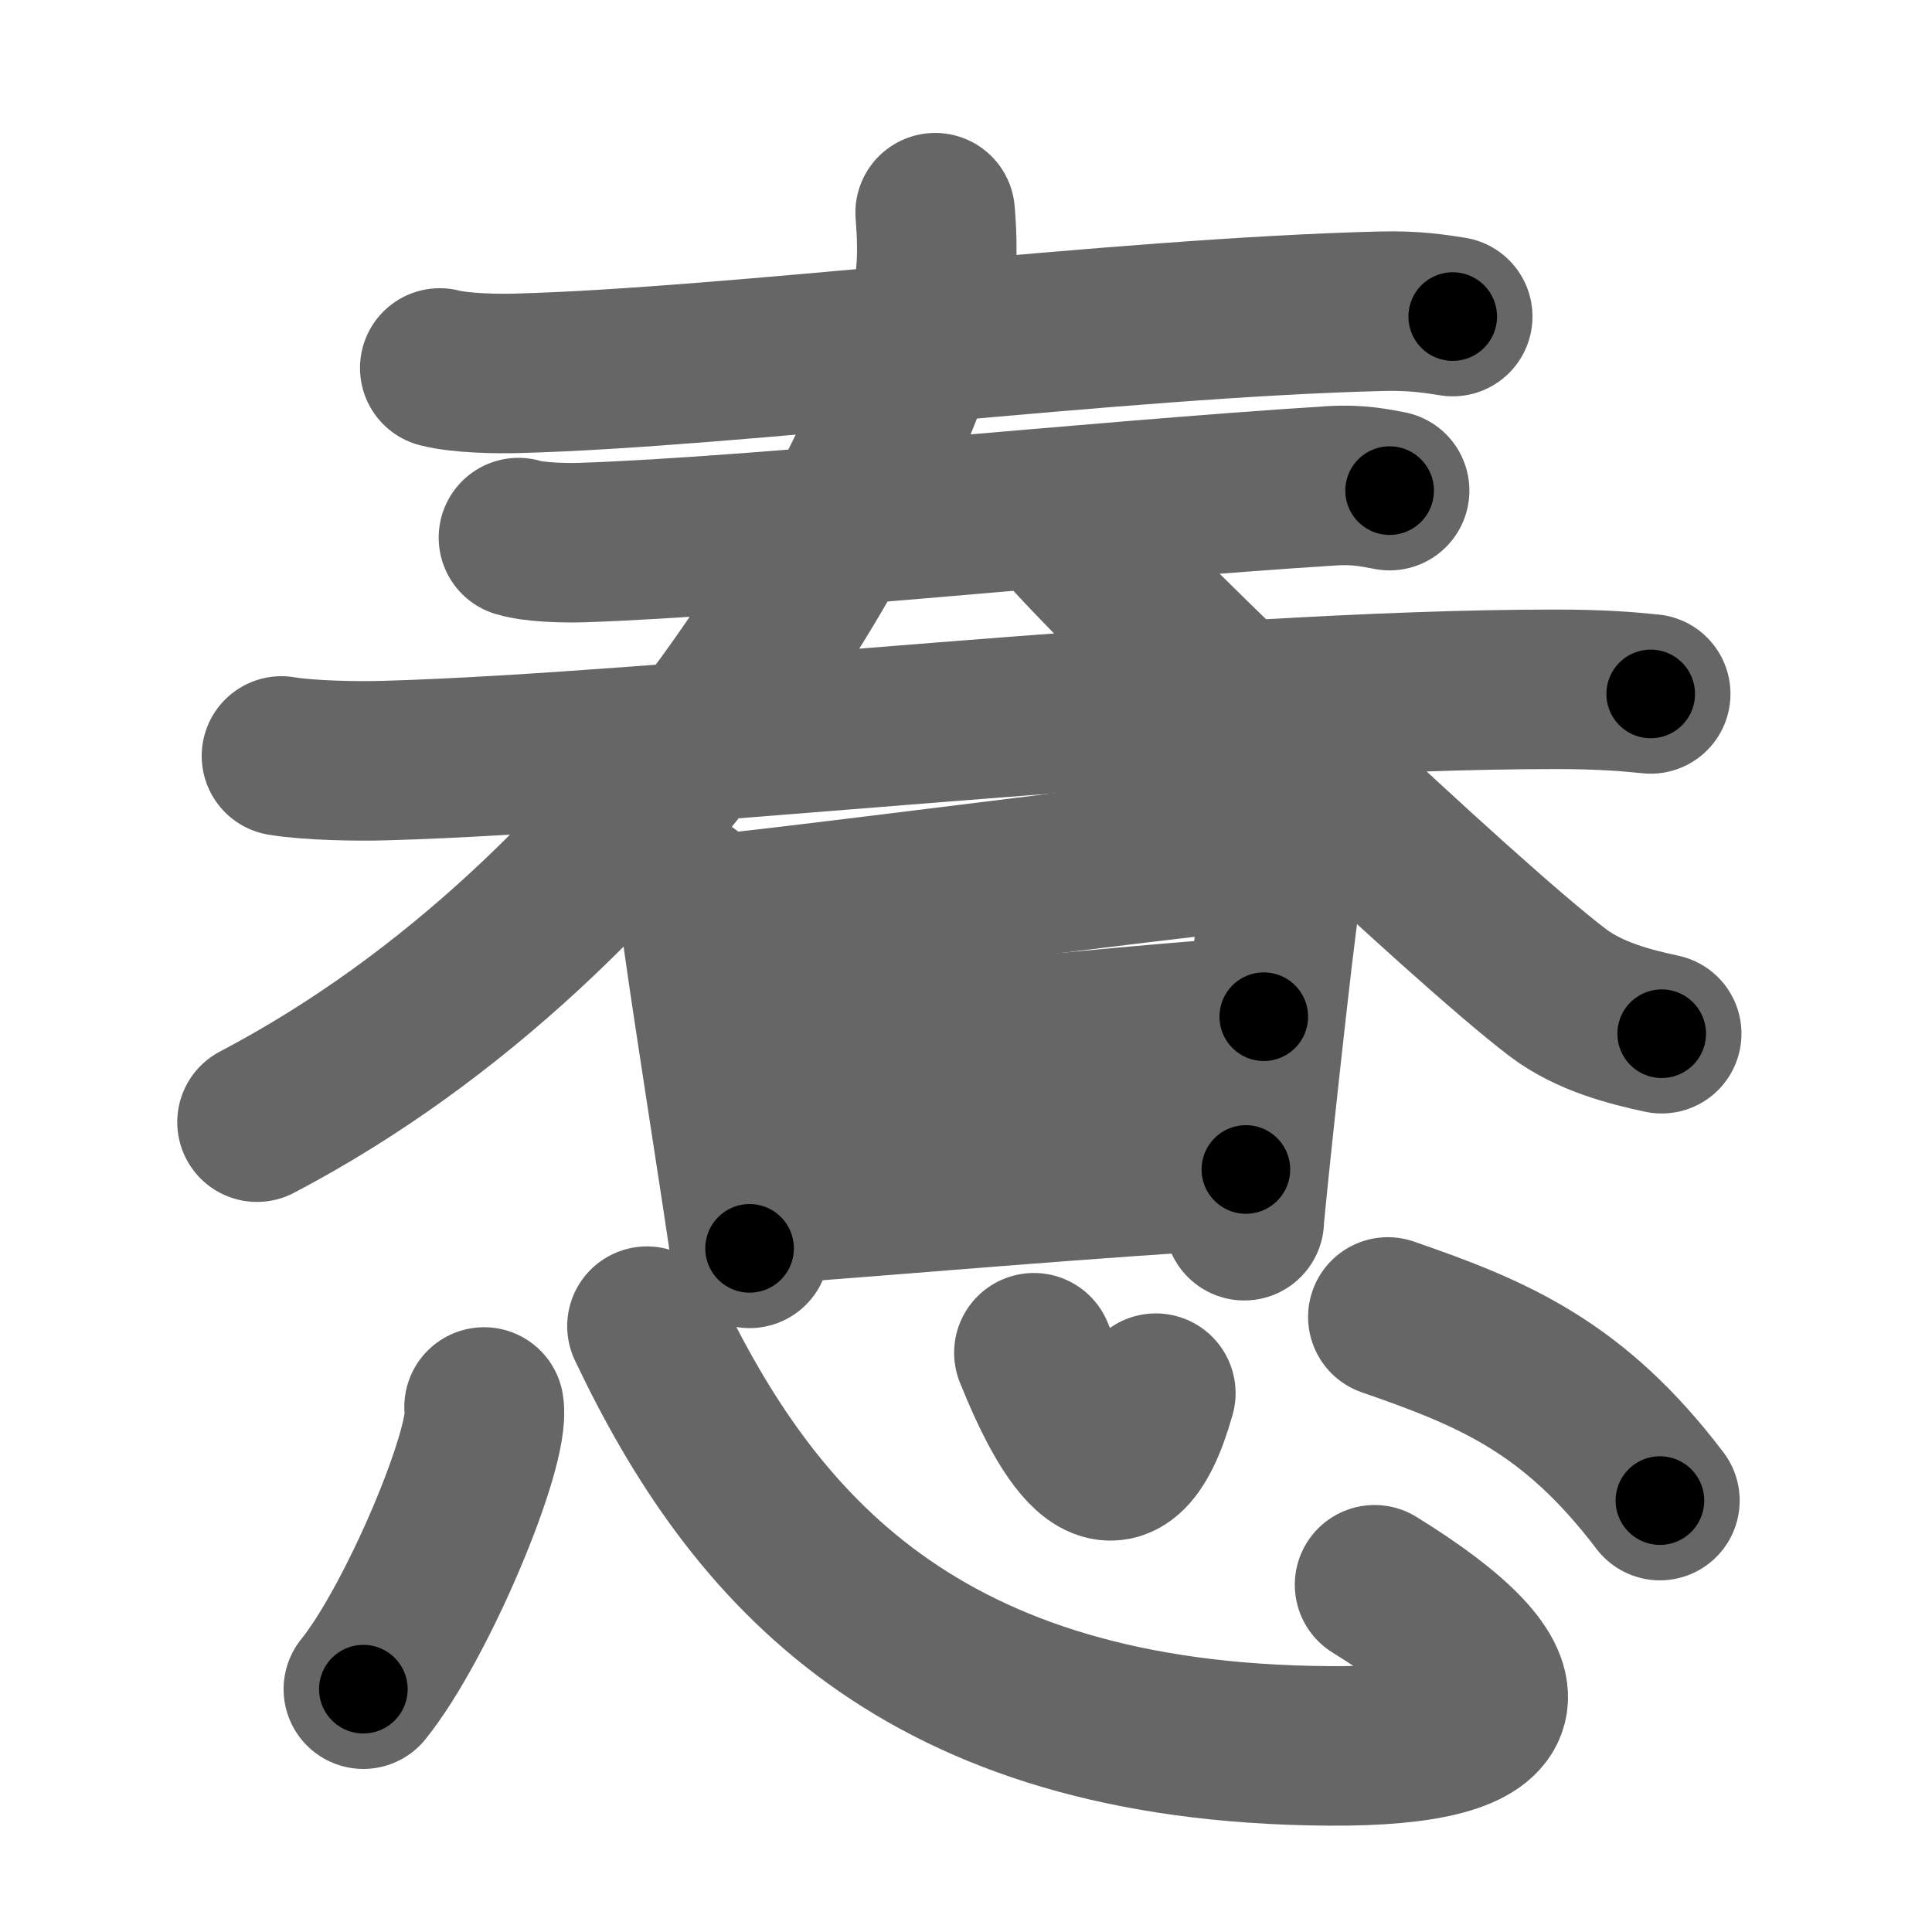 <svg xmlns="http://www.w3.org/2000/svg" width="109" height="109" viewBox="0 0 109 109" id="60f7"><g fill="none" stroke="#666" stroke-width="9" stroke-linecap="round" stroke-linejoin="round"><g><g><g><g><g><path d="M24.81,20.76c1.16,0.3,3.28,0.34,4.44,0.3c12-0.32,33.66-3.12,48.65-3.5c1.93-0.05,3.09,0.15,4.06,0.3" /></g><g><g><path d="M29.25,30.33c0.94,0.28,2.66,0.31,3.6,0.28c9.77-0.32,28.9-2.36,42.27-3.2c1.56-0.1,2.5,0.13,3.28,0.27" /></g><g><g><path d="M15.88,42.65c1.52,0.26,4.32,0.31,5.84,0.26c15.85-0.44,46.15-4.03,66.08-4.02c2.54,0,4.06,0.13,5.33,0.26" /></g></g></g></g><g><g><path d="M52.76,12c0.1,1.22,0.21,3.17-0.2,4.92C50.11,27.31,37,51.5,14.5,63.31" /><path d="M59.75,29.47c4.75,5.41,22.92,22.59,28.16,26.55c1.78,1.34,4.06,1.92,5.84,2.3" /></g></g></g><g><path d="M38.77,50.38c0.39,0.57,0.78,0.86,0.78,1.62c0,0.76,2.74,18.04,2.74,18.43" /><path d="M40.19,51.58c2.2-0.1,26.91-3.32,28.92-3.43c1.67-0.1,3.24,2.06,3.11,2.62c-0.26,1.15-2.02,17.53-2.02,18.1" /><path d="M41.08,59.91c2.97,0,26.86-2.55,30.22-2.55" /><path d="M42.94,67.97c6.06-0.41,19.81-1.64,27.35-1.99" /></g></g><g><path d="M27.31,79.38c0.38,2.25-3.78,12.17-6.81,15.92" /><path d="M36.5,74.82c5.98,12.6,15.43,23.53,38.48,23.68c11.12,0.08,11.85-3.36,2.57-9.09" /><path d="M58.33,76.32c1.95,4.85,4.79,9.7,6.88,2.28" /><path d="M78.3,74.3c5.99,2.07,10.49,3.96,15.35,10.36" /></g></g></g><g fill="none" stroke="#000" stroke-width="5" stroke-linecap="round" stroke-linejoin="round"><path d="M24.81,20.76c1.16,0.3,3.28,0.34,4.44,0.3c12-0.32,33.66-3.12,48.65-3.5c1.93-0.05,3.09,0.15,4.06,0.3" stroke-dasharray="57.324" stroke-dashoffset="57.324"><animate attributeName="stroke-dashoffset" values="57.324;57.324;0" dur="0.573s" fill="freeze" begin="0s;60f7.click" /></path><path d="M29.25,30.33c0.94,0.28,2.66,0.31,3.6,0.28c9.77-0.32,28.9-2.36,42.27-3.2c1.56-0.1,2.5,0.13,3.28,0.27" stroke-dasharray="49.319" stroke-dashoffset="49.319"><animate attributeName="stroke-dashoffset" values="49.319" fill="freeze" begin="60f7.click" /><animate attributeName="stroke-dashoffset" values="49.319;49.319;0" keyTimes="0;0.538;1" dur="1.066s" fill="freeze" begin="0s;60f7.click" /></path><path d="M15.88,42.65c1.52,0.26,4.32,0.31,5.84,0.26c15.85-0.44,46.15-4.03,66.08-4.02c2.54,0,4.06,0.13,5.33,0.26" stroke-dasharray="77.408" stroke-dashoffset="77.408"><animate attributeName="stroke-dashoffset" values="77.408" fill="freeze" begin="60f7.click" /><animate attributeName="stroke-dashoffset" values="77.408;77.408;0" keyTimes="0;0.647;1" dur="1.648s" fill="freeze" begin="0s;60f7.click" /></path><path d="M52.76,12c0.1,1.22,0.21,3.17-0.2,4.92C50.11,27.31,37,51.5,14.5,63.31" stroke-dasharray="66.42" stroke-dashoffset="66.42"><animate attributeName="stroke-dashoffset" values="66.42" fill="freeze" begin="60f7.click" /><animate attributeName="stroke-dashoffset" values="66.42;66.42;0" keyTimes="0;0.768;1" dur="2.147s" fill="freeze" begin="0s;60f7.click" /></path><path d="M59.75,29.47c4.75,5.41,22.92,22.59,28.16,26.55c1.78,1.34,4.06,1.92,5.84,2.3" stroke-dasharray="45.055" stroke-dashoffset="45.055"><animate attributeName="stroke-dashoffset" values="45.055" fill="freeze" begin="60f7.click" /><animate attributeName="stroke-dashoffset" values="45.055;45.055;0" keyTimes="0;0.826;1" dur="2.598s" fill="freeze" begin="0s;60f7.click" /></path><path d="M38.77,50.38c0.39,0.57,0.78,0.86,0.78,1.62c0,0.76,2.74,18.04,2.74,18.43" stroke-dasharray="20.475" stroke-dashoffset="20.475"><animate attributeName="stroke-dashoffset" values="20.475" fill="freeze" begin="60f7.click" /><animate attributeName="stroke-dashoffset" values="20.475;20.475;0" keyTimes="0;0.927;1" dur="2.803s" fill="freeze" begin="0s;60f7.click" /></path><path d="M40.19,51.58c2.2-0.1,26.91-3.32,28.92-3.43c1.67-0.1,3.24,2.06,3.11,2.62c-0.26,1.15-2.02,17.53-2.02,18.1" stroke-dasharray="51.716" stroke-dashoffset="51.716"><animate attributeName="stroke-dashoffset" values="51.716" fill="freeze" begin="60f7.click" /><animate attributeName="stroke-dashoffset" values="51.716;51.716;0" keyTimes="0;0.844;1" dur="3.32s" fill="freeze" begin="0s;60f7.click" /></path><path d="M41.08,59.91c2.97,0,26.86-2.55,30.22-2.55" stroke-dasharray="30.332" stroke-dashoffset="30.332"><animate attributeName="stroke-dashoffset" values="30.332" fill="freeze" begin="60f7.click" /><animate attributeName="stroke-dashoffset" values="30.332;30.332;0" keyTimes="0;0.916;1" dur="3.623s" fill="freeze" begin="0s;60f7.click" /></path><path d="M42.94,67.97c6.06-0.41,19.81-1.64,27.35-1.99" stroke-dasharray="27.424" stroke-dashoffset="27.424"><animate attributeName="stroke-dashoffset" values="27.424" fill="freeze" begin="60f7.click" /><animate attributeName="stroke-dashoffset" values="27.424;27.424;0" keyTimes="0;0.93;1" dur="3.897s" fill="freeze" begin="0s;60f7.click" /></path><path d="M27.31,79.38c0.38,2.25-3.78,12.17-6.81,15.92" stroke-dasharray="17.501" stroke-dashoffset="17.501"><animate attributeName="stroke-dashoffset" values="17.501" fill="freeze" begin="60f7.click" /><animate attributeName="stroke-dashoffset" values="17.501;17.501;0" keyTimes="0;0.957;1" dur="4.072s" fill="freeze" begin="0s;60f7.click" /></path><path d="M36.5,74.82c5.98,12.6,15.43,23.53,38.48,23.68c11.12,0.08,11.85-3.36,2.57-9.09" stroke-dasharray="67.56" stroke-dashoffset="67.56"><animate attributeName="stroke-dashoffset" values="67.56" fill="freeze" begin="60f7.click" /><animate attributeName="stroke-dashoffset" values="67.56;67.56;0" keyTimes="0;0.889;1" dur="4.58s" fill="freeze" begin="0s;60f7.click" /></path><path d="M58.33,76.32c1.95,4.85,4.79,9.7,6.88,2.28" stroke-dasharray="12.606" stroke-dashoffset="12.606"><animate attributeName="stroke-dashoffset" values="12.606" fill="freeze" begin="60f7.click" /><animate attributeName="stroke-dashoffset" values="12.606;12.606;0" keyTimes="0;0.973;1" dur="4.706s" fill="freeze" begin="0s;60f7.click" /></path><path d="M78.3,74.3c5.99,2.07,10.49,3.96,15.35,10.36" stroke-dasharray="18.867" stroke-dashoffset="18.867"><animate attributeName="stroke-dashoffset" values="18.867" fill="freeze" begin="60f7.click" /><animate attributeName="stroke-dashoffset" values="18.867;18.867;0" keyTimes="0;0.961;1" dur="4.895s" fill="freeze" begin="0s;60f7.click" /></path></g></svg>